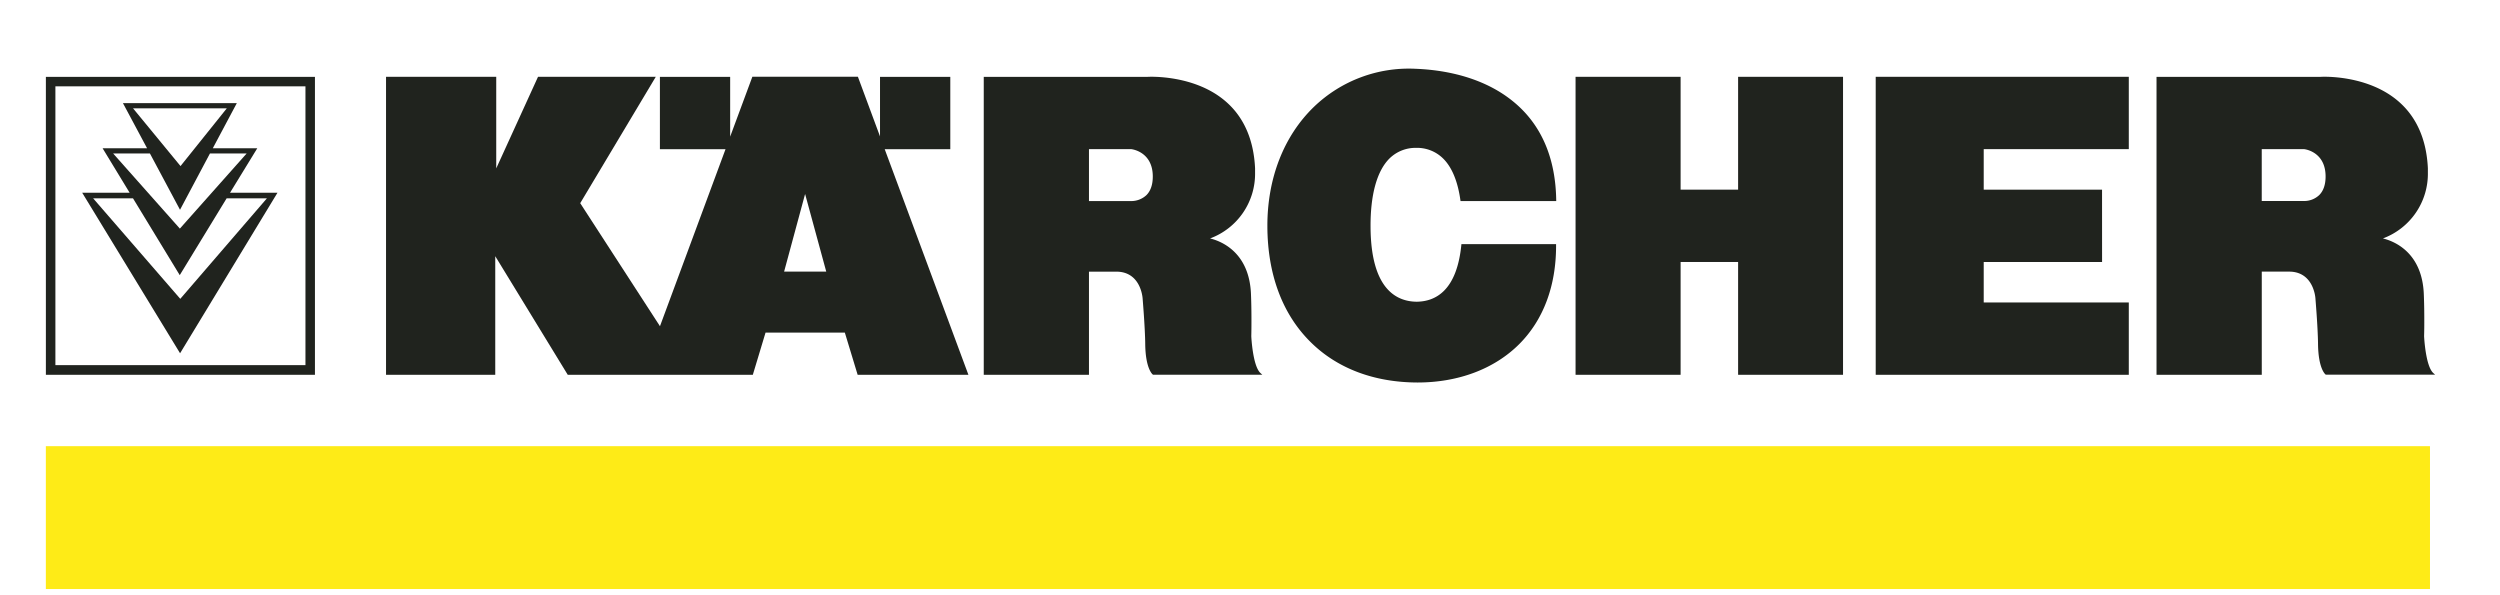<svg xmlns="http://www.w3.org/2000/svg" viewBox="0 0 843 200.56"><defs><style>.cls-1{fill:#20231e;}.cls-2{fill:#feeb17;}.cls-3{fill:none;}</style></defs><title>Ativo 1</title><g id="Camada_2" data-name="Camada 2"><g id="Camada_1-2" data-name="Camada 1"><path class="cls-1" d="M18.68,29.12H103v94H18.68Zm87.52-3.21H15.47V126.38H106.2Z"/><rect class="cls-2" x="15.46" y="150.45" width="803.93" height="48.17"/><path class="cls-1" d="M264.4,91.59l7.08-26.18,7.13,26.18H264.4M298.32,50.3h22.12V25.91h-23.7V46l-7.46-20.13H253.7l-7.49,20.21V25.91H222.52V50.3h22.13L222.54,110,195.65,68.51,221.13,25.9H181.42L167.33,56.78V25.9H130.17V126.39H167v-40l24.45,40h62.4l4.29-14.23h26.74l4.32,14.23h37.35Z"/><polyline class="cls-1" points="586.09 25.9 586.09 63.95 566.7 63.95 566.7 25.9 531.28 25.9 531.28 126.38 566.7 126.38 566.7 88.34 586.09 88.34 586.09 126.38 621.47 126.38 621.47 25.9 586.09 25.9"/><polyline class="cls-1" points="717.83 101.98 668.91 101.98 668.91 88.34 708.82 88.34 708.81 63.95 668.91 63.95 668.91 50.29 717.83 50.29 717.83 25.9 632.49 25.9 632.49 126.38 717.83 126.39 717.83 101.98"/><path class="cls-1" d="M31.41,66.88H44.85l15.76,25.9,15.81-25.9H90L60.79,100.77,31.41,66.88M50.55,51.74l10.15,19,10.1-19H83.18L60.65,77.09,38.14,51.74ZM44.86,36.53H76.48L60.87,56ZM77.56,65,86.75,50h-15l8.11-15.23H41.45L49.6,50h-15L43.72,65h-16l33,54.12L93.56,65Z"/><path class="cls-1" d="M367.2,50.29h14.21c.27,0,7.31.87,7.31,9.23,0,2.74-.72,4.85-2.15,6.28a7.47,7.47,0,0,1-5.11,2H367.2V50.29M425,125.77c-2.58-2.42-3.05-12.12-3.06-12.32s.05-1.72.05-4.69c0-2.32,0-5.45-.15-9.26-.42-14.45-10.08-18.19-13.8-19.1a23.25,23.25,0,0,0,15.17-22.24c0-.46,0-.94,0-1.43-.45-9.48-3.68-17-9.6-22.26C403,25,387.19,25.9,387,25.91H331.72V126.39H367.2V91.6h9.21c8.23,0,8.85,8.67,8.88,9,0,.1.82,9.73.88,15.36.09,8.34,2.43,10.24,2.52,10.31l.1.08h36.85Z"/><path class="cls-1" d="M762.66,50.29H776.9c.26,0,7.29.85,7.29,9.22,0,2.73-.72,4.85-2.15,6.27a7.37,7.37,0,0,1-5.11,2H762.66V50.29m57.82,75.48c-2.59-2.42-3.06-12.12-3.07-12.33s.06-1.71.06-4.68c0-2.32,0-5.46-.15-9.26-.43-14.45-10.09-18.19-13.8-19.1a23.26,23.26,0,0,0,15.16-22.24c0-.47,0-.94,0-1.43-.45-9.48-3.68-17-9.6-22.27-10.61-9.47-26.38-8.57-26.54-8.55H727.18V126.38h35.49s0-34.1,0-34.79h9.21c8.23,0,8.86,8.68,8.88,9,0,.1.82,9.72.88,15.36.09,8.34,2.42,10.23,2.52,10.31l.1.08h36.86Z"/><path class="cls-1" d="M524.7,82.33H492.79c-1.49,15.72-8.75,19.33-15.06,19.41h-.08c-7-.09-15.36-4.52-15.5-25.08-.08-10.91,2.11-18.91,6.32-23.16a12.5,12.5,0,0,1,9-3.64v0a12.49,12.49,0,0,1,9.22,3.66c3,3,4.93,7.85,5.8,14.27,0,0,32.27,0,32.27,0-.15-14.61-5.1-26-14.72-33.73-8.15-6.59-19.48-10.35-32.76-10.87A46.15,46.15,0,0,0,443.09,36c-10.2,9.84-15.79,24.17-15.73,40.36s5.06,29.52,14.46,38.87c9,9,21.52,13.71,36.16,13.75,13.72,0,25.89-4.55,34.28-12.92,8.15-8.14,12.46-19.61,12.45-33.18v-.52"/><polyline class="cls-3" points="843 0 843 200.56 0 200.56 0 0"/></g></g></svg>